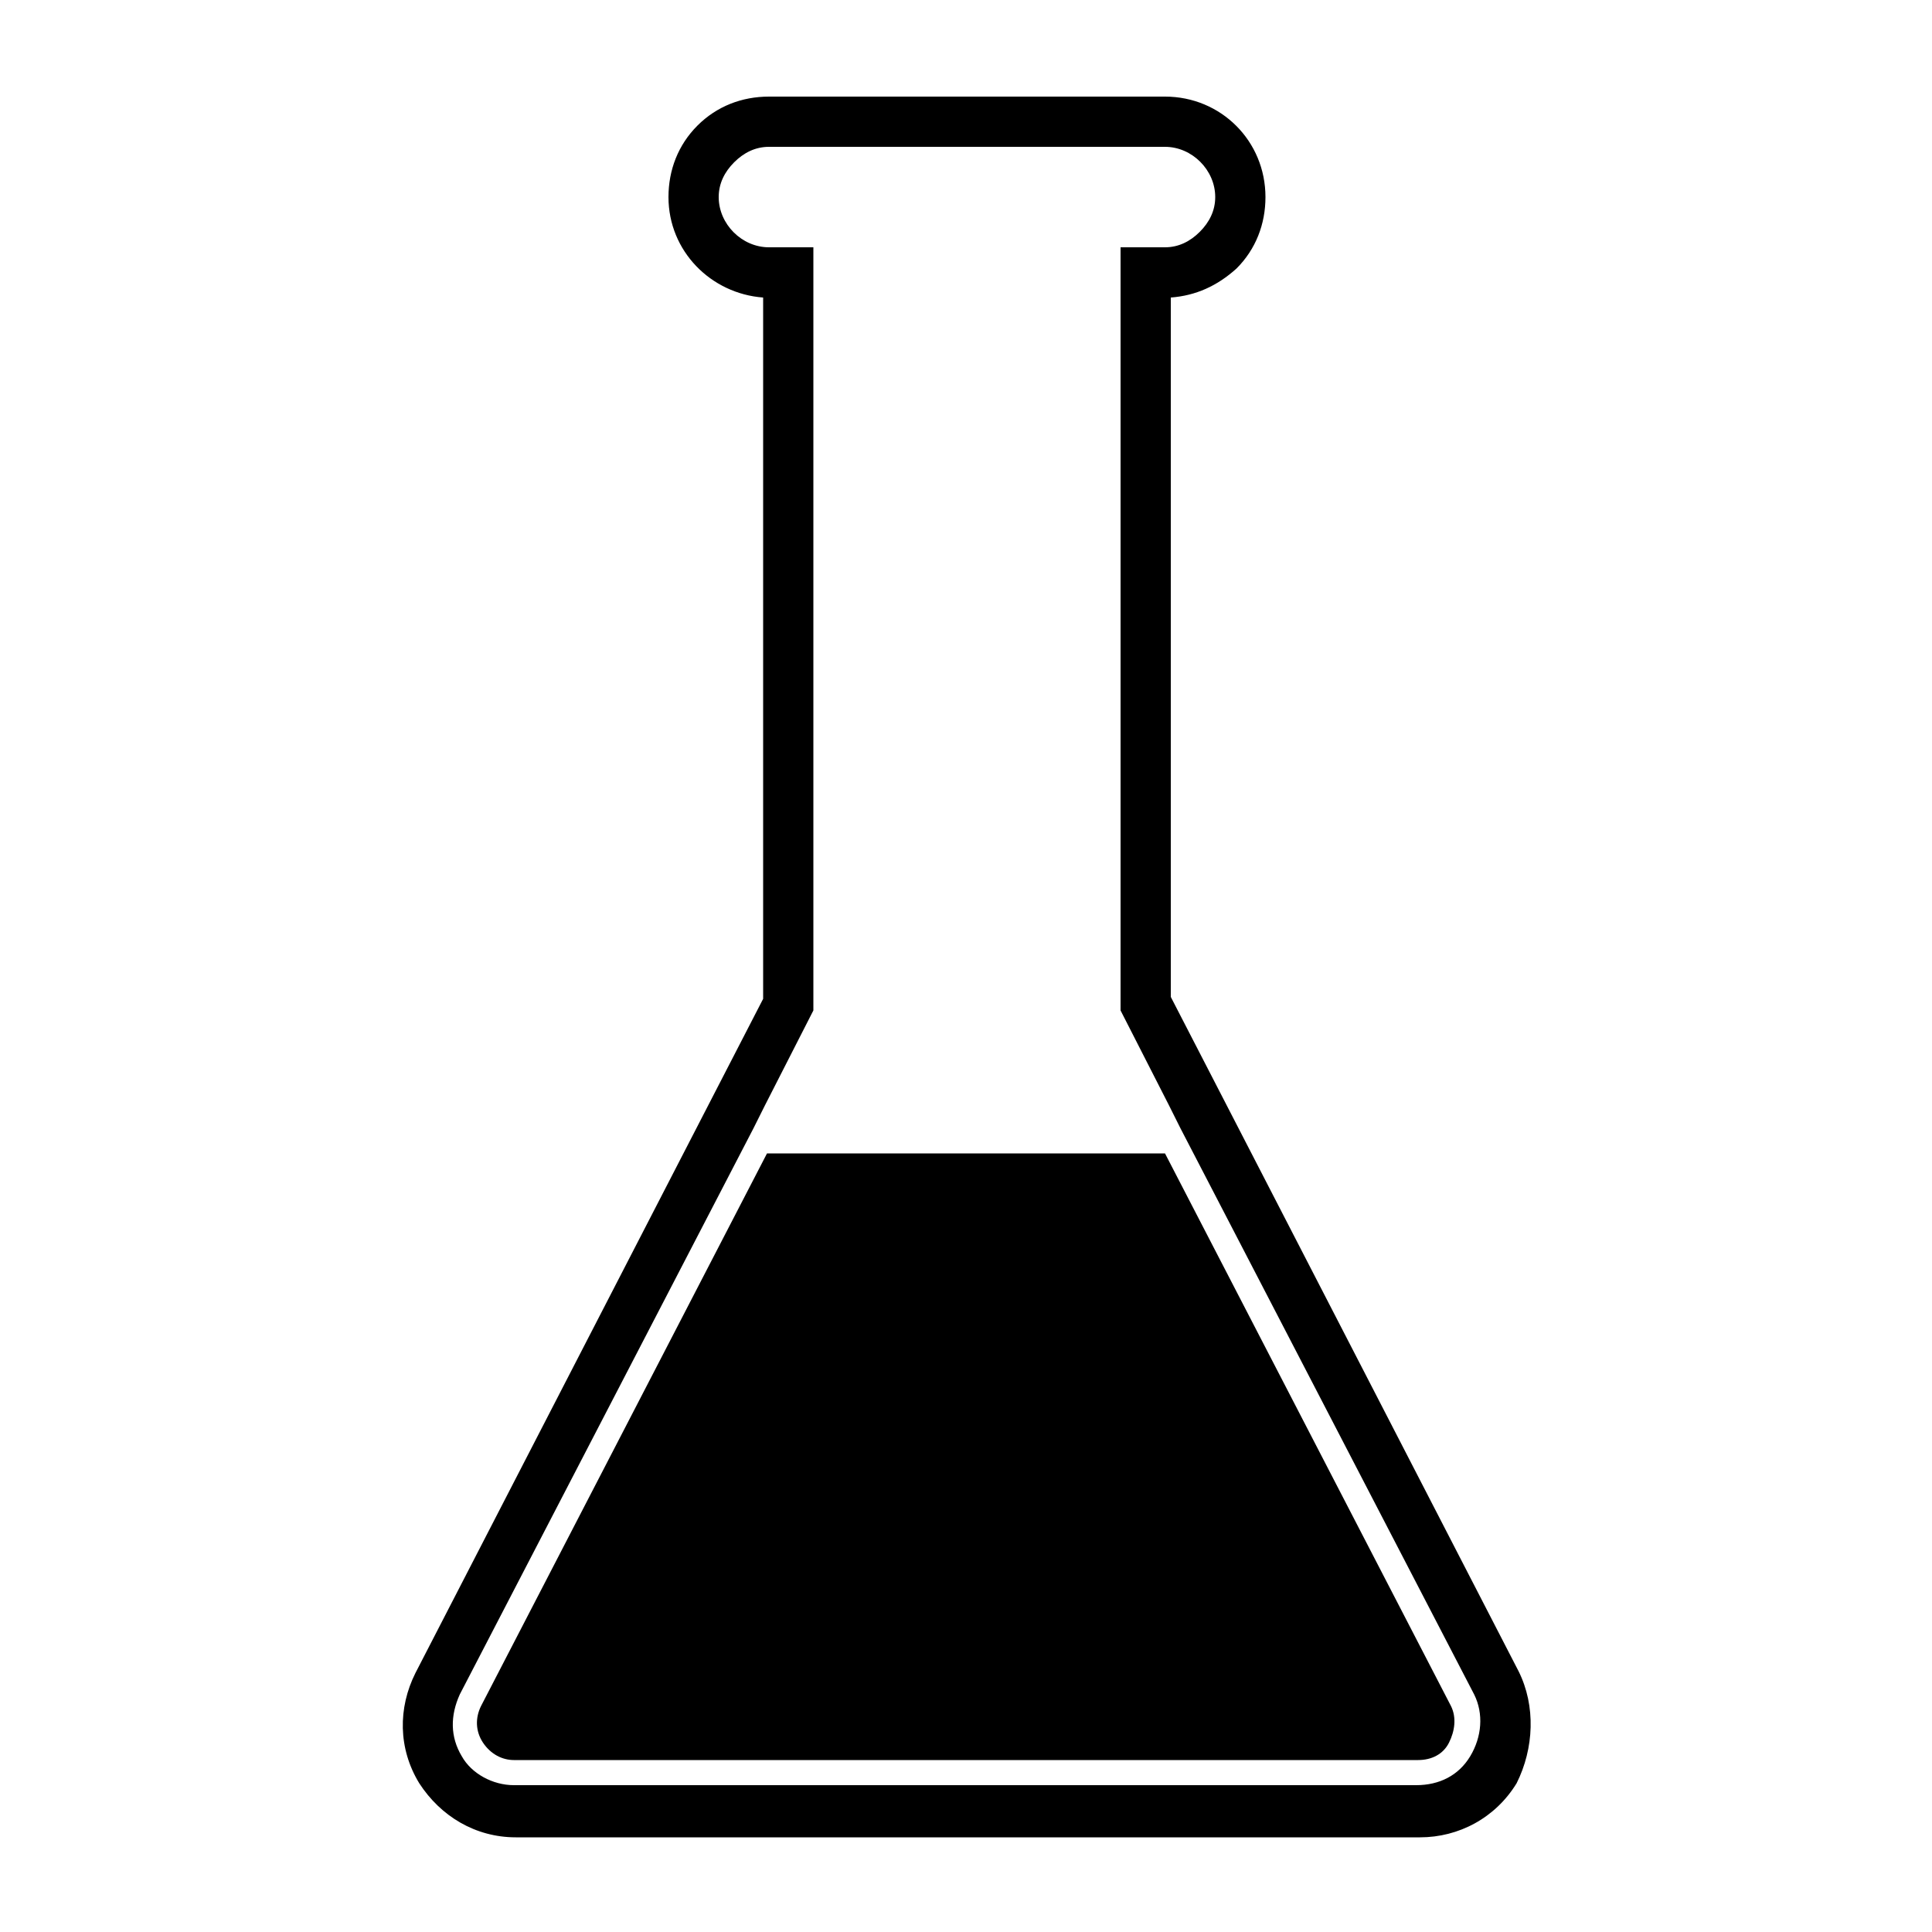 <svg xmlns="http://www.w3.org/2000/svg" xmlns:xlink="http://www.w3.org/1999/xlink" version="1.1" x="0px" y="0px" viewBox="0 0 100 100" enable-background="new 0 0 100 100" xml:space="preserve"><g><path d="M78.6,86.5l-18-34.9V15.4c1.3-0.1,2.4-0.6,3.4-1.5c1-1,1.5-2.3,1.5-3.7c0-2.9-2.3-5.2-5.2-5.2H39.8c-1.4,0-2.7,0.5-3.7,1.5   c-1,1-1.5,2.3-1.5,3.7c0,2.8,2.2,5,4.9,5.2v36.3l-18,34.9c-0.9,1.8-0.9,3.9,0.2,5.7c1.1,1.7,2.9,2.8,5,2.8h46.8c2,0,3.9-1,5-2.8   C79.4,90.5,79.5,88.3,78.6,86.5z M76.1,90.9c-0.6,1-1.6,1.5-2.8,1.5H26.6c-1.1,0-2.2-0.6-2.7-1.5c-0.6-1-0.6-2.1-0.1-3.2l15.2-29.3   l0.6-1.2l2.5-4.9V12.8h-2.3c-1.4,0-2.6-1.2-2.6-2.6c0-0.7,0.3-1.3,0.8-1.8c0.5-0.5,1.1-0.8,1.8-0.8h20.5c1.4,0,2.6,1.2,2.6,2.6   c0,0.7-0.3,1.3-0.8,1.8c-0.5,0.5-1.1,0.8-1.8,0.8H58v39.5l2.5,4.9l0.6,1.2l15.2,29.3C76.8,88.7,76.7,89.9,76.1,90.9z"></path><path d="M60.3,59.7H39.7L24.9,88.3c-0.3,0.6-0.3,1.3,0.1,1.9c0.4,0.6,1,0.9,1.6,0.9h46.8c0.7,0,1.3-0.3,1.6-0.9   c0.3-0.6,0.4-1.3,0.1-1.9L60.3,59.7z"></path></g></svg>